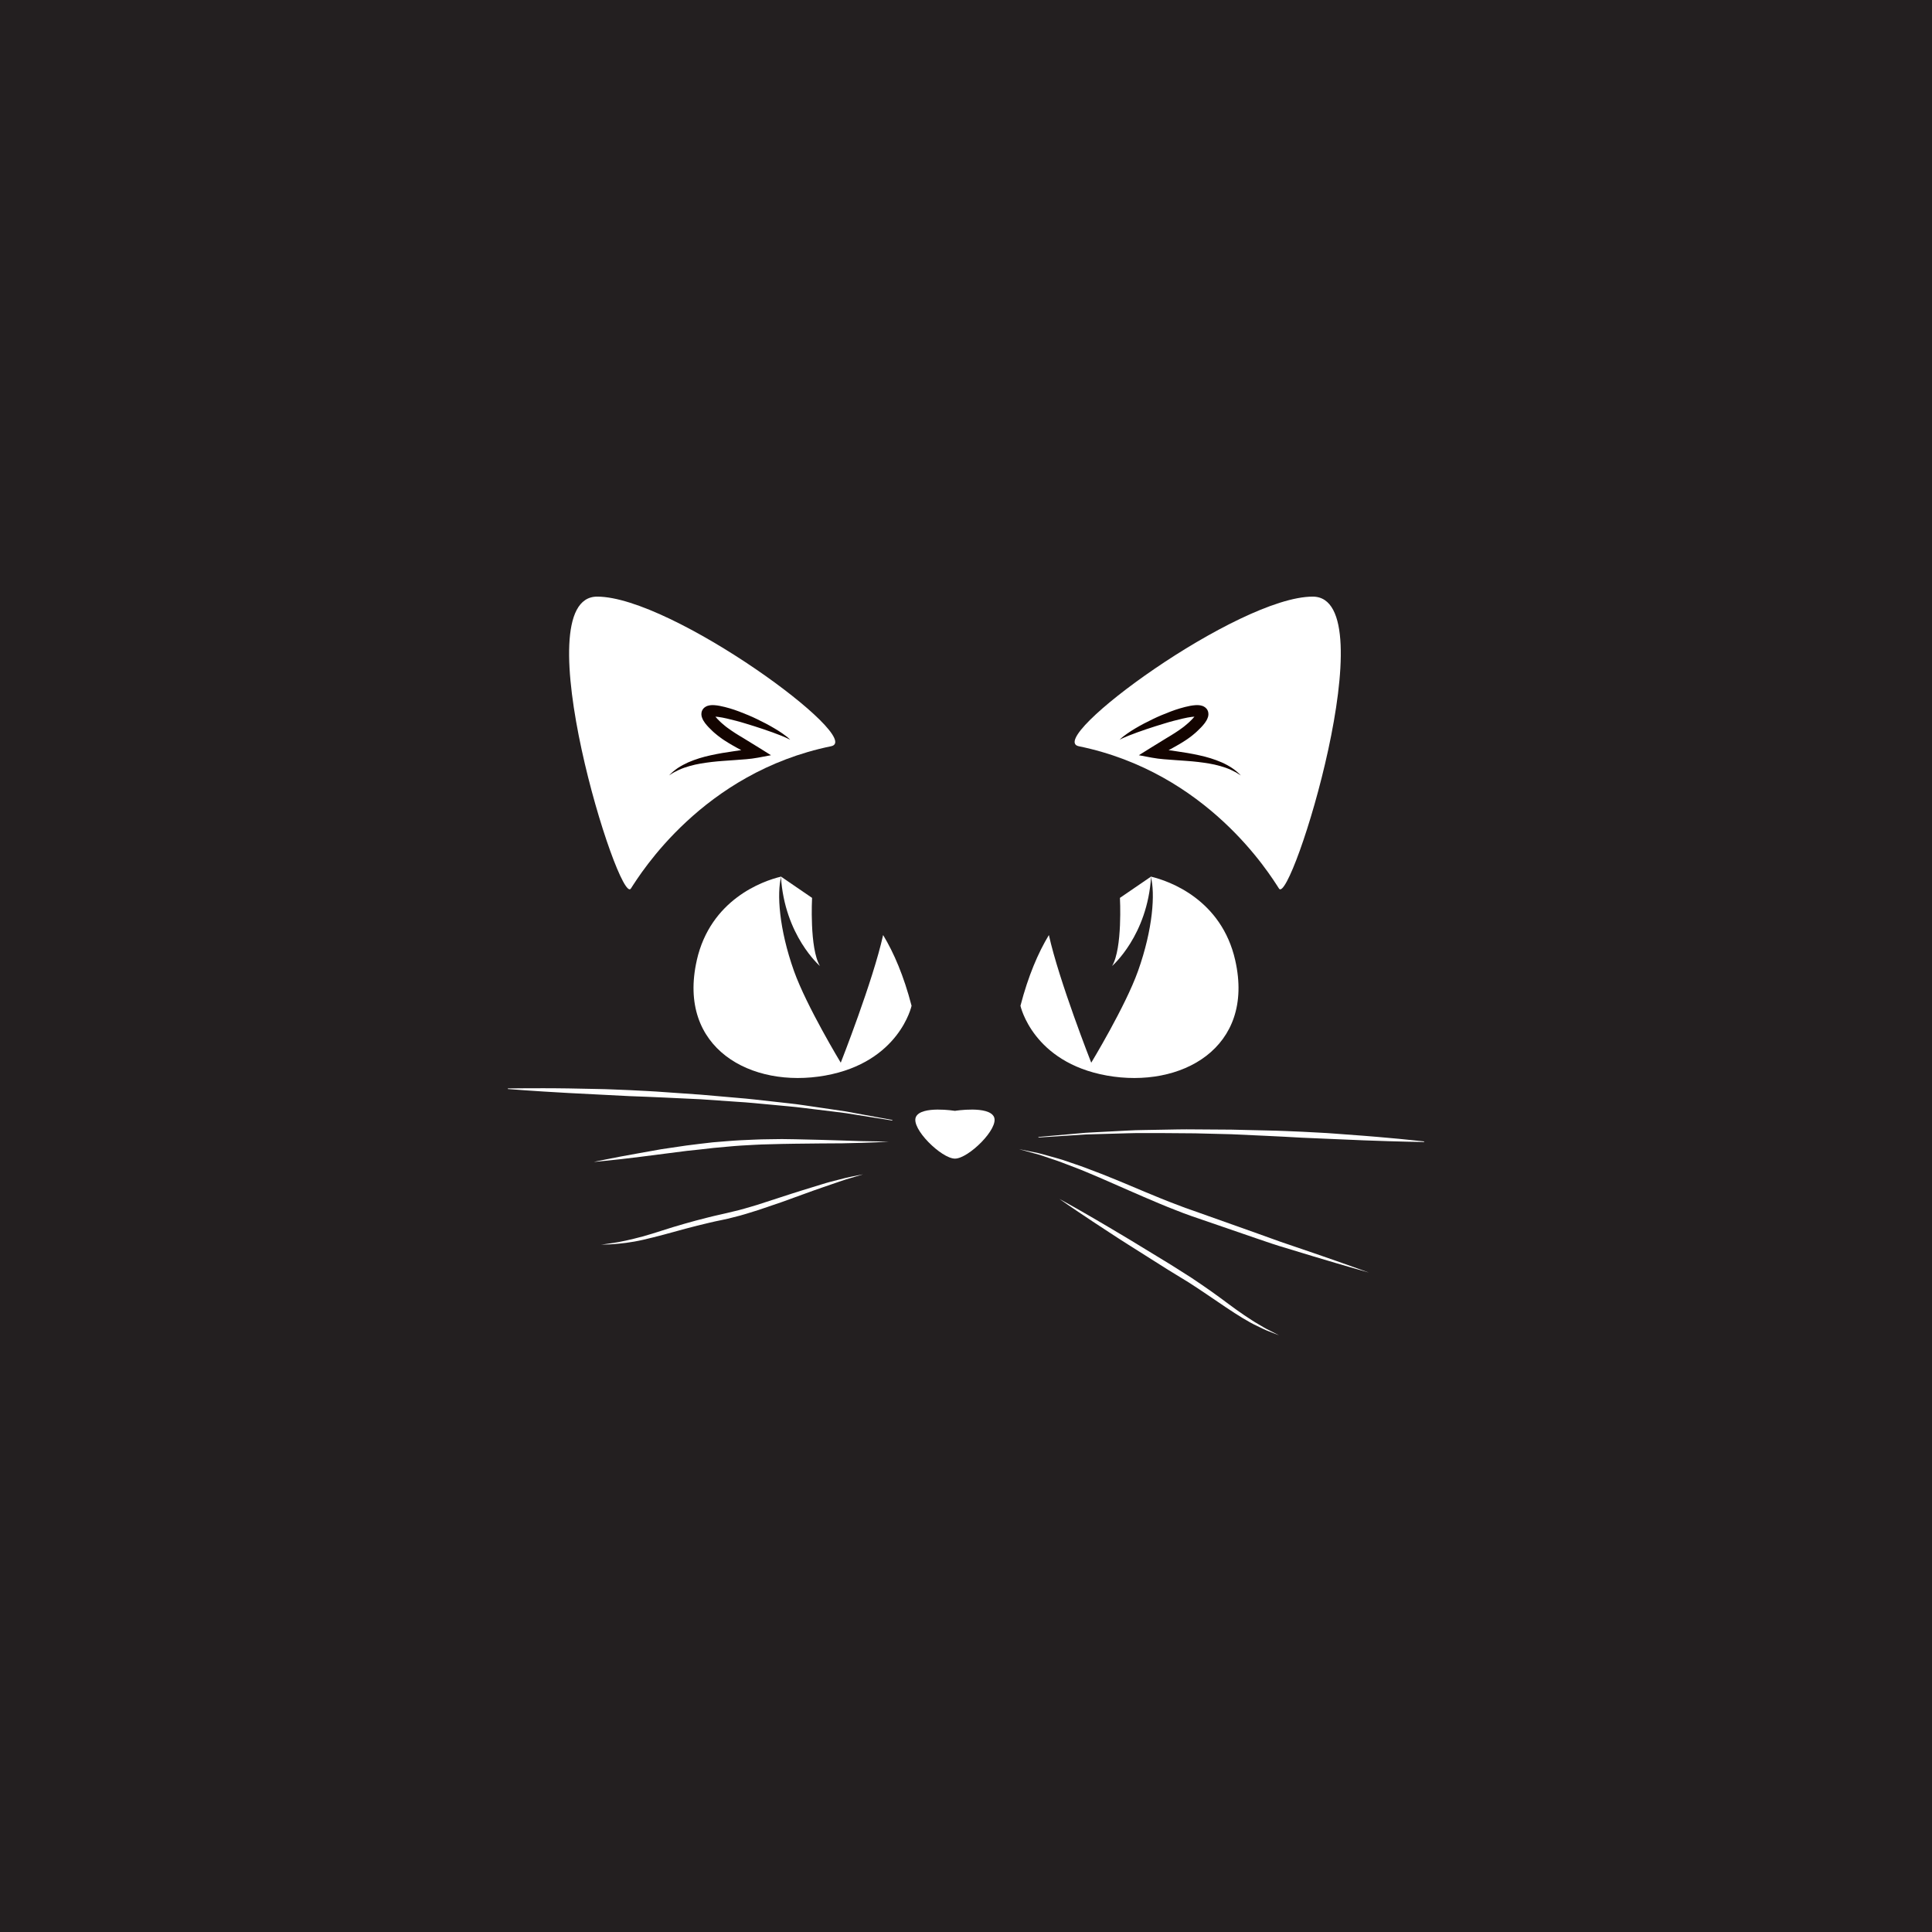 <?xml version="1.0" encoding="UTF-8"?>
<svg id="Layer_1" data-name="Layer 1" xmlns="http://www.w3.org/2000/svg" viewBox="0 0 800 800">
  <defs>
    <style>
      .cls-1 {
        fill: #fff;
      }

      .cls-2 {
        fill: #231f20;
      }

      .cls-3 {
        fill: #130400;
      }
    </style>
  </defs>
  <rect class="cls-2" width="800" height="800"/>
  <g>
    <g>
      <path class="cls-1" d="M411.58,462.48c-2.23-4.73-16.15-2.51-16.15-2.5,0,0-13.93-2.23-16.16,2.5-2.23,4.74,10.58,17.28,16.16,17.28h0c5.57,0,18.38-12.54,16.15-17.28Z"/>
      <g>
        <g>
          <path class="cls-1" d="M344.14,309c14.46-2.96-65.99-61.99-96.88-61.95-30.88,.04,9.08,128.46,13.97,120.88,3.97-6.14,29.71-48.04,82.91-58.93Z"/>
          <path class="cls-3" d="M278.76,319.46c.62-.51,1.27-1,1.94-1.46,1.36-.89,2.81-1.67,4.29-2.33,2.98-1.29,6.12-2.24,9.28-2.92,3.17-.7,6.35-1.23,9.49-1.67,1.06-.16,2.12-.31,3.18-.47l-1.65-.88c-1.18-.66-2.36-1.31-3.54-2.03-.59-.35-1.18-.72-1.76-1.11-.57-.37-1.16-.77-1.76-1.23-.6-.44-1.2-.88-1.68-1.31l-.77-.64-.44-.39-.39-.37c-1.02-.97-2.03-1.96-3-3.23-.47-.68-.97-1.33-1.35-2.55-.16-.6-.35-1.55,.15-2.68,.25-.54,.65-.99,1.04-1.28,.39-.29,.74-.46,1.06-.59,1.28-.42,2.09-.35,2.92-.33,.81,.05,1.54,.16,2.26,.3,1.42,.27,2.76,.62,4.1,1.01,1.32,.39,2.61,.82,3.89,1.31,2.53,.98,5.05,1.98,7.47,3.18,2.44,1.16,4.83,2.41,7.15,3.79,1.17,.67,2.3,1.41,3.42,2.18,1.11,.77,2.2,1.59,3.15,2.55-1.18-.64-2.41-1.13-3.63-1.65-1.23-.49-2.48-.94-3.72-1.41-2.5-.9-5-1.74-7.52-2.54-2.52-.76-5.02-1.59-7.55-2.24-2.52-.63-5.05-1.32-7.47-1.62-.38-.05-.74-.07-1.09-.09,.61,.74,1.36,1.51,2.15,2.24l.35,.32,.31,.27,.76,.64c.52,.47,.99,.81,1.46,1.16,.46,.36,.97,.72,1.51,1.07,.51,.35,1.04,.71,1.59,1.06,1.07,.7,2.21,1.37,3.33,2.04,2.25,1.38,4.55,2.77,6.83,4.2l4.73,2.96-5.37,1.01c-3.33,.63-6.53,.76-9.7,1.01-3.16,.24-6.31,.4-9.42,.77-3.11,.38-6.21,.82-9.2,1.69-.75,.22-1.49,.44-2.23,.7-.73,.26-1.47,.55-2.18,.87-.7,.33-1.42,.68-2.11,1.06-.68,.38-1.35,.81-2.01,1.27,.55-.58,1.13-1.14,1.75-1.65Z"/>
        </g>
        <g>
          <path class="cls-1" d="M446.7,309c-14.46-2.96,66-61.99,96.89-61.95,30.88,.04-9.08,128.46-13.98,120.89-3.97-6.15-29.7-48.04-82.91-58.94Z"/>
          <path class="cls-3" d="M512.09,319.46c-.63-.51-1.27-1-1.95-1.46-1.36-.89-2.79-1.67-4.29-2.33-2.98-1.29-6.12-2.24-9.29-2.92-3.16-.7-6.34-1.23-9.49-1.67-1.06-.16-2.12-.31-3.18-.47l1.65-.88c1.18-.66,2.36-1.31,3.54-2.03,.59-.35,1.18-.72,1.77-1.11,.57-.38,1.16-.77,1.76-1.23,.59-.44,1.2-.88,1.67-1.31l.76-.64,.44-.4,.38-.36c1.03-.97,2.03-1.96,3-3.23,.47-.68,.97-1.33,1.35-2.55,.16-.6,.35-1.55-.15-2.68-.24-.55-.65-.99-1.03-1.28-.39-.29-.76-.46-1.07-.59-1.27-.42-2.1-.35-2.92-.33-.8,.05-1.53,.16-2.25,.29-1.43,.27-2.78,.63-4.11,1.02-1.32,.39-2.62,.82-3.89,1.31-2.54,.98-5.05,1.98-7.47,3.18-2.44,1.16-4.83,2.41-7.16,3.79-1.17,.67-2.29,1.41-3.42,2.19-1.1,.76-2.19,1.59-3.14,2.54,1.17-.65,2.41-1.13,3.64-1.65,1.23-.5,2.48-.94,3.72-1.41,2.49-.9,5-1.74,7.52-2.54,2.52-.76,5.02-1.59,7.54-2.24,2.52-.63,5.05-1.32,7.47-1.62,.39-.05,.74-.07,1.1-.09-.62,.74-1.36,1.51-2.15,2.24l-.35,.32-.31,.27-.76,.64c-.52,.47-.99,.81-1.46,1.16-.46,.36-.96,.72-1.5,1.07-.52,.35-1.04,.71-1.6,1.06-1.07,.7-2.2,1.37-3.32,2.04-2.26,1.38-4.55,2.77-6.83,4.2l-4.73,2.96,5.37,1.01c3.33,.63,6.54,.76,9.7,1.01,3.17,.24,6.32,.4,9.43,.77,3.09,.38,6.19,.82,9.19,1.69,.75,.22,1.49,.44,2.23,.7,.73,.26,1.46,.55,2.17,.87,.71,.33,1.42,.68,2.12,1.06,.68,.39,1.35,.82,2.02,1.27-.55-.58-1.14-1.13-1.75-1.65Z"/>
        </g>
      </g>
      <g>
        <path class="cls-1" d="M421.7,475.79s2.35,.49,6.48,1.32c2.08,.37,4.53,1.09,7.37,1.89,1.42,.4,2.94,.8,4.52,1.3,1.55,.53,3.2,1.09,4.91,1.68,3.45,1.12,7.08,2.6,10.96,4.05,3.85,1.53,7.91,3.16,12.06,4.93,4.15,1.77,8.45,3.56,12.83,5.34,2.18,.92,4.41,1.72,6.64,2.59,2.23,.87,4.45,1.7,6.74,2.46,9.07,3.23,18.14,6.46,26.64,9.47,4.26,1.49,8.33,3.06,12.25,4.35,3.91,1.34,7.61,2.6,11.03,3.76,6.83,2.31,12.48,4.38,16.46,5.77,3.96,1.42,6.23,2.24,6.23,2.24,0,0-2.31-.66-6.37-1.81-4.04-1.2-9.84-2.82-16.75-4.94-3.46-1.05-7.2-2.18-11.16-3.39-3.98-1.16-8.11-2.56-12.37-4.04-8.53-2.93-17.63-6.06-26.74-9.19-2.27-.78-4.55-1.66-6.78-2.55-2.23-.9-4.49-1.73-6.66-2.69-4.38-1.84-8.67-3.68-12.79-5.5-4.13-1.81-8.12-3.56-11.9-5.21-3.81-1.59-7.37-3.18-10.76-4.41-3.36-1.31-6.43-2.49-9.21-3.38-2.77-.94-5.18-1.8-7.23-2.28-4.06-1.12-6.38-1.77-6.38-1.77Z"/>
        <path class="cls-1" d="M438.7,496.46s1.47,.81,4.03,2.23c2.54,1.46,6.21,3.47,10.54,6.03,4.32,2.57,9.41,5.48,14.77,8.75,5.36,3.26,11.09,6.76,16.82,10.25,2.83,1.79,5.66,3.59,8.45,5.36,2.74,1.87,5.49,3.66,8.04,5.5,5.16,3.63,9.73,7.28,13.9,10.04,2.08,1.37,3.98,2.67,5.75,3.66,1.74,1.05,3.27,1.96,4.6,2.58,2.61,1.34,4.1,2.11,4.1,2.11,0,0-1.56-.62-4.29-1.69-1.39-.51-2.99-1.3-4.83-2.21-1.87-.85-3.88-2-6.05-3.3-2.18-1.29-4.44-2.81-6.85-4.4-2.39-1.62-4.9-3.32-7.5-5.08-2.57-1.8-5.3-3.51-8.03-5.31-2.81-1.72-5.67-3.47-8.52-5.21-5.67-3.58-11.33-7.16-16.63-10.51-5.31-3.35-10.18-6.64-14.4-9.37-4.21-2.75-7.65-5.15-10.09-6.78-2.42-1.67-3.79-2.63-3.79-2.63Z"/>
      </g>
      <g>
        <path class="cls-1" d="M368.06,472.73s-1.92,.11-5.26,.28c-3.35,.18-8.15,.28-13.91,.41-5.76,.06-12.47,.04-19.65,.17-3.59,.05-7.29,.11-11.06,.24-3.77,.05-7.58,.34-11.39,.53-3.82,.24-7.61,.67-11.36,.98-3.71,.48-7.44,.81-11.01,1.21-7.11,.92-13.76,1.76-19.46,2.49-5.71,.74-10.48,1.23-13.83,1.58-3.33,.37-5.25,.5-5.25,.5,0,0,1.88-.42,5.17-1.06,3.29-.66,8-1.58,13.67-2.57,2.83-.51,5.91-1.05,9.15-1.63,3.27-.49,6.72-.99,10.29-1.52,3.58-.43,7.24-.94,11.02-1.33,3.79-.28,7.62-.67,11.46-.86,3.85-.15,7.69-.4,11.47-.41,1.9-.04,3.77-.06,5.63-.08,1.86,.02,3.69,.05,5.48,.08,7.2,.12,13.91,.36,19.66,.52,5.74,.2,10.53,.36,13.89,.36,3.36,.07,5.28,.11,5.28,.11Z"/>
        <path class="cls-1" d="M357.31,486.29s-1.68,.5-4.63,1.38c-1.49,.39-3.27,.98-5.28,1.67-2.03,.67-4.31,1.45-6.78,2.33-4.99,1.69-10.73,3.89-16.94,6.09-3.12,1.07-6.35,2.17-9.63,3.28-3.33,1.02-6.67,2.15-10.14,2.96-3.43,.96-6.9,1.49-10.23,2.32-3.34,.77-6.64,1.61-9.81,2.46-6.32,1.75-12.26,3.37-17.43,4.56-5.18,1.2-9.59,1.62-12.67,1.85-1.54,.14-2.75,.12-3.58,.15-.82,.02-1.26,.03-1.26,.03,0,0,1.75-.2,4.79-.66,3.04-.42,7.32-1.35,12.38-2.71,5.06-1.37,10.84-3.47,17.21-5.24,3.18-.91,6.48-1.81,9.86-2.64,3.37-.87,6.84-1.55,10.21-2.41,3.39-.73,6.72-1.81,10.03-2.76,3.28-1.06,6.51-2.11,9.64-3.13,3.12-1.05,6.17-1.98,9.05-2.9,2.88-.92,5.61-1.75,8.15-2.51,2.51-.8,4.87-1.38,6.96-1.91,2.08-.55,3.89-1.01,5.4-1.29,3.02-.6,4.74-.94,4.74-.94Z"/>
      </g>
      <path class="cls-1" d="M369.46,463.99s-2.47-.39-6.78-1.08c-2.16-.34-4.78-.76-7.79-1.24-1.5-.24-3.1-.5-4.79-.76-1.69-.21-3.47-.43-5.33-.67-3.71-.45-7.74-.95-12-1.46-4.25-.56-8.77-.88-13.43-1.35-4.66-.42-9.46-.94-14.37-1.22-4.9-.34-9.88-.68-14.86-1.03-9.98-.46-19.95-.98-29.3-1.29-9.36-.48-18.09-.92-25.56-1.31-14.98-.82-24.95-1.64-24.95-1.64v-.25s2.51-.02,6.89-.06c2.19-.03,4.85-.04,7.9-.02,3.04,.03,6.48,0,10.23,.08,3.75,.08,7.81,.16,12.11,.24,4.29,.05,8.82,.32,13.5,.48,4.68,.24,9.52,.45,14.43,.83,4.91,.35,9.9,.69,14.89,1.04,4.97,.44,9.96,.87,14.87,1.3,4.91,.38,9.72,.97,14.38,1.48,4.66,.57,9.17,.94,13.43,1.61,4.26,.62,8.28,1.21,11.99,1.76,1.85,.28,3.63,.54,5.32,.79,1.68,.3,3.28,.6,4.77,.88,3,.55,5.61,1.03,7.75,1.42,4.3,.79,6.76,1.24,6.76,1.24l-.04,.24Z"/>
      <path class="cls-1" d="M480.52,469.18c-4.68,.04-9.21-.07-13.5,.08-4.29,.12-8.35,.24-12.08,.34-1.87,.05-3.67,.11-5.37,.16-1.7,.11-3.32,.22-4.84,.31-3.04,.2-5.69,.37-7.87,.51-4.36,.29-6.85,.44-6.85,.44l-.02-.23s2.49-.22,6.84-.61c2.19-.19,4.83-.42,7.86-.69,1.52-.14,3.12-.28,4.82-.43,1.72-.08,3.51-.18,5.38-.29,3.75-.19,7.8-.4,12.1-.63,4.3-.26,8.83-.21,13.52-.34,4.69-.08,9.53-.22,14.46-.14,4.92,.03,9.92,.07,14.93,.1,5,.12,10,.24,14.92,.35,4.92,.08,9.76,.33,14.44,.52,4.69,.28,9.21,.43,13.5,.78,4.29,.32,8.34,.62,12.07,.9,3.74,.27,7.16,.61,10.2,.87,3.03,.26,5.68,.51,7.85,.75,4.35,.45,6.84,.71,6.84,.71l-.02,.24s-10-.11-24.99-.69c-7.49-.32-16.21-.69-25.57-1.09-9.35-.56-19.33-.97-29.3-1.44-4.99-.13-9.98-.24-14.89-.37"/>
    </g>
    <g>
      <g>
        <path class="cls-1" d="M288.51,397.67c5.68-25.19,27.3-32.91,34.97-34.69-1.85,6.82-.93,21.62,5.3,39.12,5.22,14.62,19.36,37.94,19.36,37.94,0,0,13.36-33.91,17.54-52.86,4.46,7.37,8.56,16.91,11.78,29.29,0,0-5.04,23.38-35.76,28.89-30.72,5.5-61.39-11.35-53.18-47.68Z"/>
        <path class="cls-1" d="M323.37,362.97l12.89,8.82s-1.13,20.88,3.26,28.21c0,0-14.66-12.58-16.15-37.03Z"/>
      </g>
      <g>
        <path class="cls-1" d="M511.49,397.67c-5.68-25.19-27.3-32.91-34.97-34.69,1.85,6.82,.94,21.62-5.3,39.12-5.21,14.62-19.36,37.94-19.36,37.94,0,0-13.36-33.91-17.54-52.86-4.46,7.37-8.55,16.91-11.77,29.29,0,0,5.05,23.38,35.76,28.89,30.72,5.5,61.39-11.35,53.18-47.68Z"/>
        <path class="cls-1" d="M476.63,362.97l-12.89,8.82s1.13,20.88-3.25,28.21c0,0,14.66-12.58,16.15-37.03Z"/>
      </g>
    </g>
  </g>
</svg>